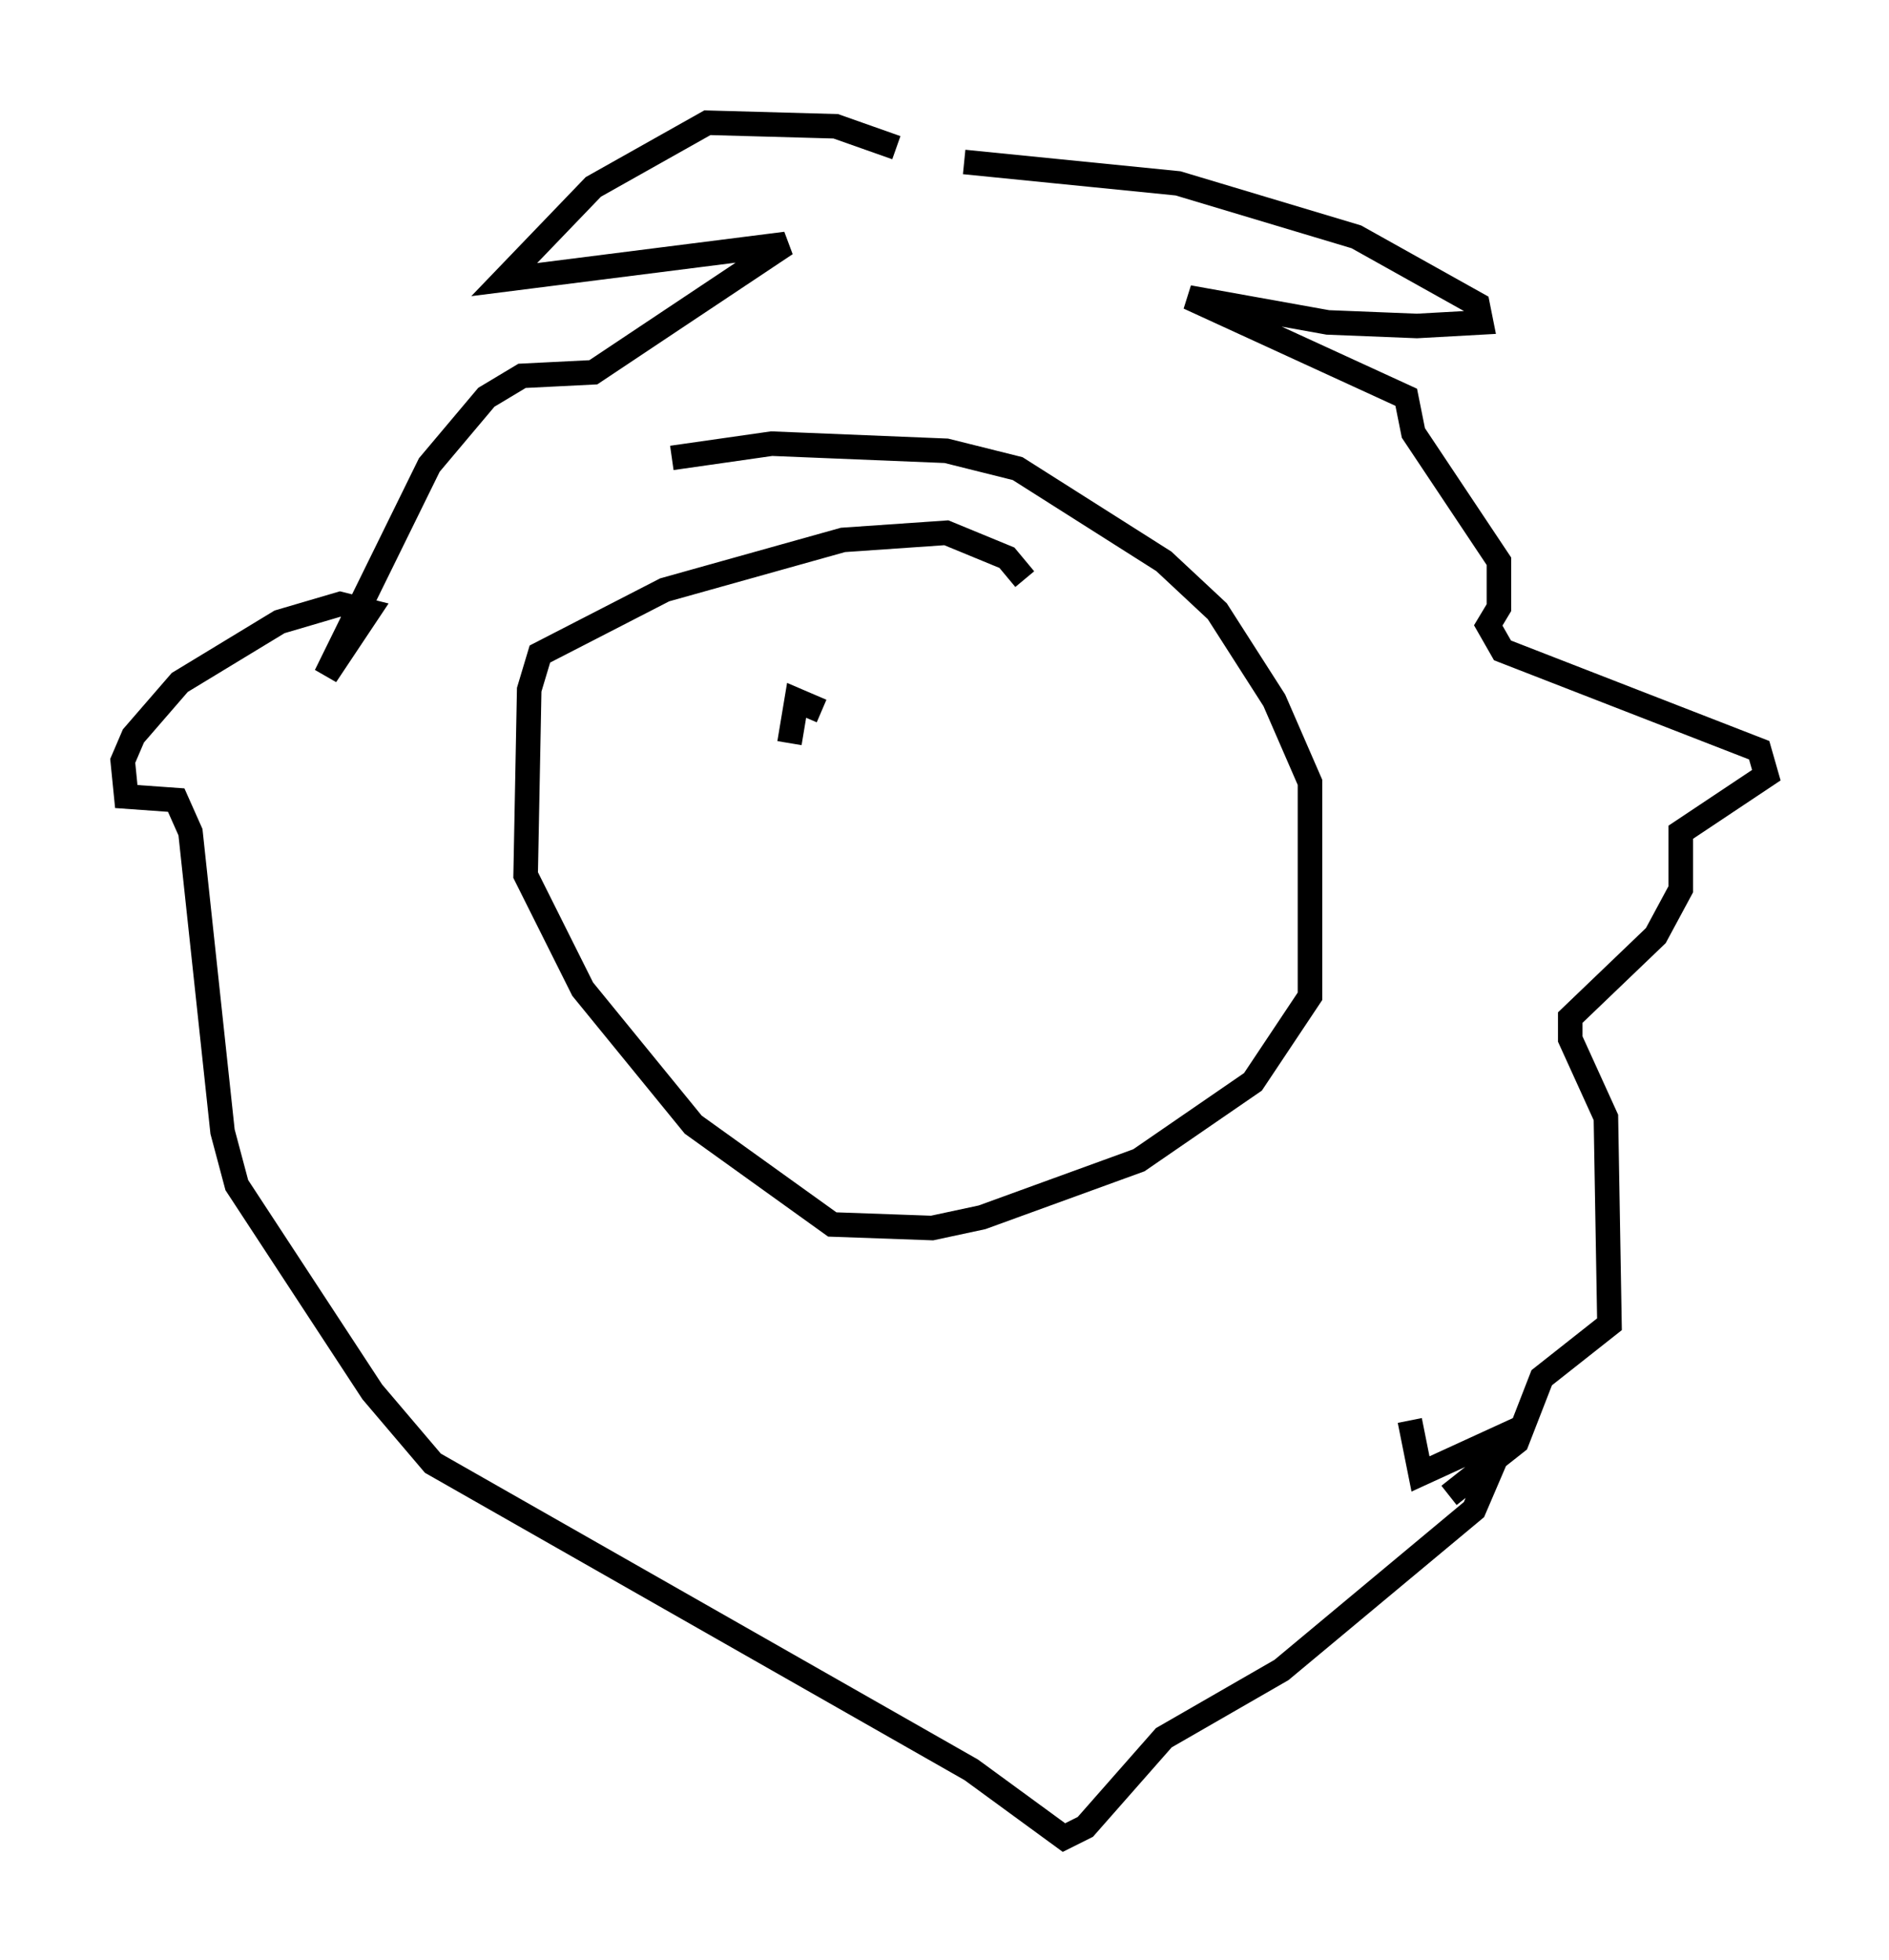<?xml version="1.0" encoding="utf-8" ?>
<svg baseProfile="full" height="79.866" version="1.1" width="76.961" xmlns="http://www.w3.org/2000/svg" xmlns:ev="http://www.w3.org/2001/xml-events" xmlns:xlink="http://www.w3.org/1999/xlink"><defs /><rect fill="white" height="79.866" width="76.961" x="0" y="0" /><path d="M36.81, 6.743 m-0.291, -0.726 l-2.469, -0.872 -5.229, -0.145 l-4.648, 2.615 -3.631, 3.777 l11.475, -1.453 -7.844, 5.229 l-2.905, 0.145 -1.453, 0.872 l-2.324, 2.76 -4.212, 8.57 l1.743, -2.615 -1.162, -0.291 l-2.469, 0.726 -4.067, 2.469 l-1.888, 2.179 -0.436, 1.017 l0.145, 1.453 2.034, 0.145 l0.581, 1.307 1.307, 12.201 l0.581, 2.179 5.52, 8.425 l2.469, 2.905 21.933, 12.492 l3.777, 2.76 0.872, -0.436 l3.196, -3.631 4.793, -2.76 l7.844, -6.536 1.307, -3.05 l-3.486, 1.598 -0.436, -2.179 m-18.156, -51.274 l8.715, 0.872 7.263, 2.179 l4.939, 2.76 0.145, 0.726 l-2.615, 0.145 -3.631, -0.145 l-5.665, -1.017 8.86, 4.067 l0.291, 1.453 3.486, 5.229 l0.0, 1.888 -0.436, 0.726 l0.581, 1.017 10.458, 4.067 l0.291, 1.017 -3.486, 2.324 l0.0, 2.324 -1.017, 1.888 l-3.486, 3.341 0.0, 0.872 l1.453, 3.196 0.145, 8.425 l-2.76, 2.179 -1.017, 2.615 l-2.76, 2.179 m-17.285, -37.33 l-0.726, -0.872 -2.469, -1.017 l-4.212, 0.291 -7.263, 2.034 l-5.084, 2.615 -0.436, 1.453 l-0.145, 7.553 2.324, 4.648 l4.503, 5.52 5.665, 4.067 l4.067, 0.145 2.034, -0.436 l6.391, -2.324 4.648, -3.196 l2.324, -3.486 0.0, -8.715 l-1.453, -3.341 -2.324, -3.631 l-2.179, -2.034 -5.955, -3.777 l-2.905, -0.726 -7.117, -0.291 l-4.067, 0.581 m6.101, 10.313 l-1.017, -0.436 -0.291, 1.743 " fill="none" stroke="black" stroke-width="1" /></svg>